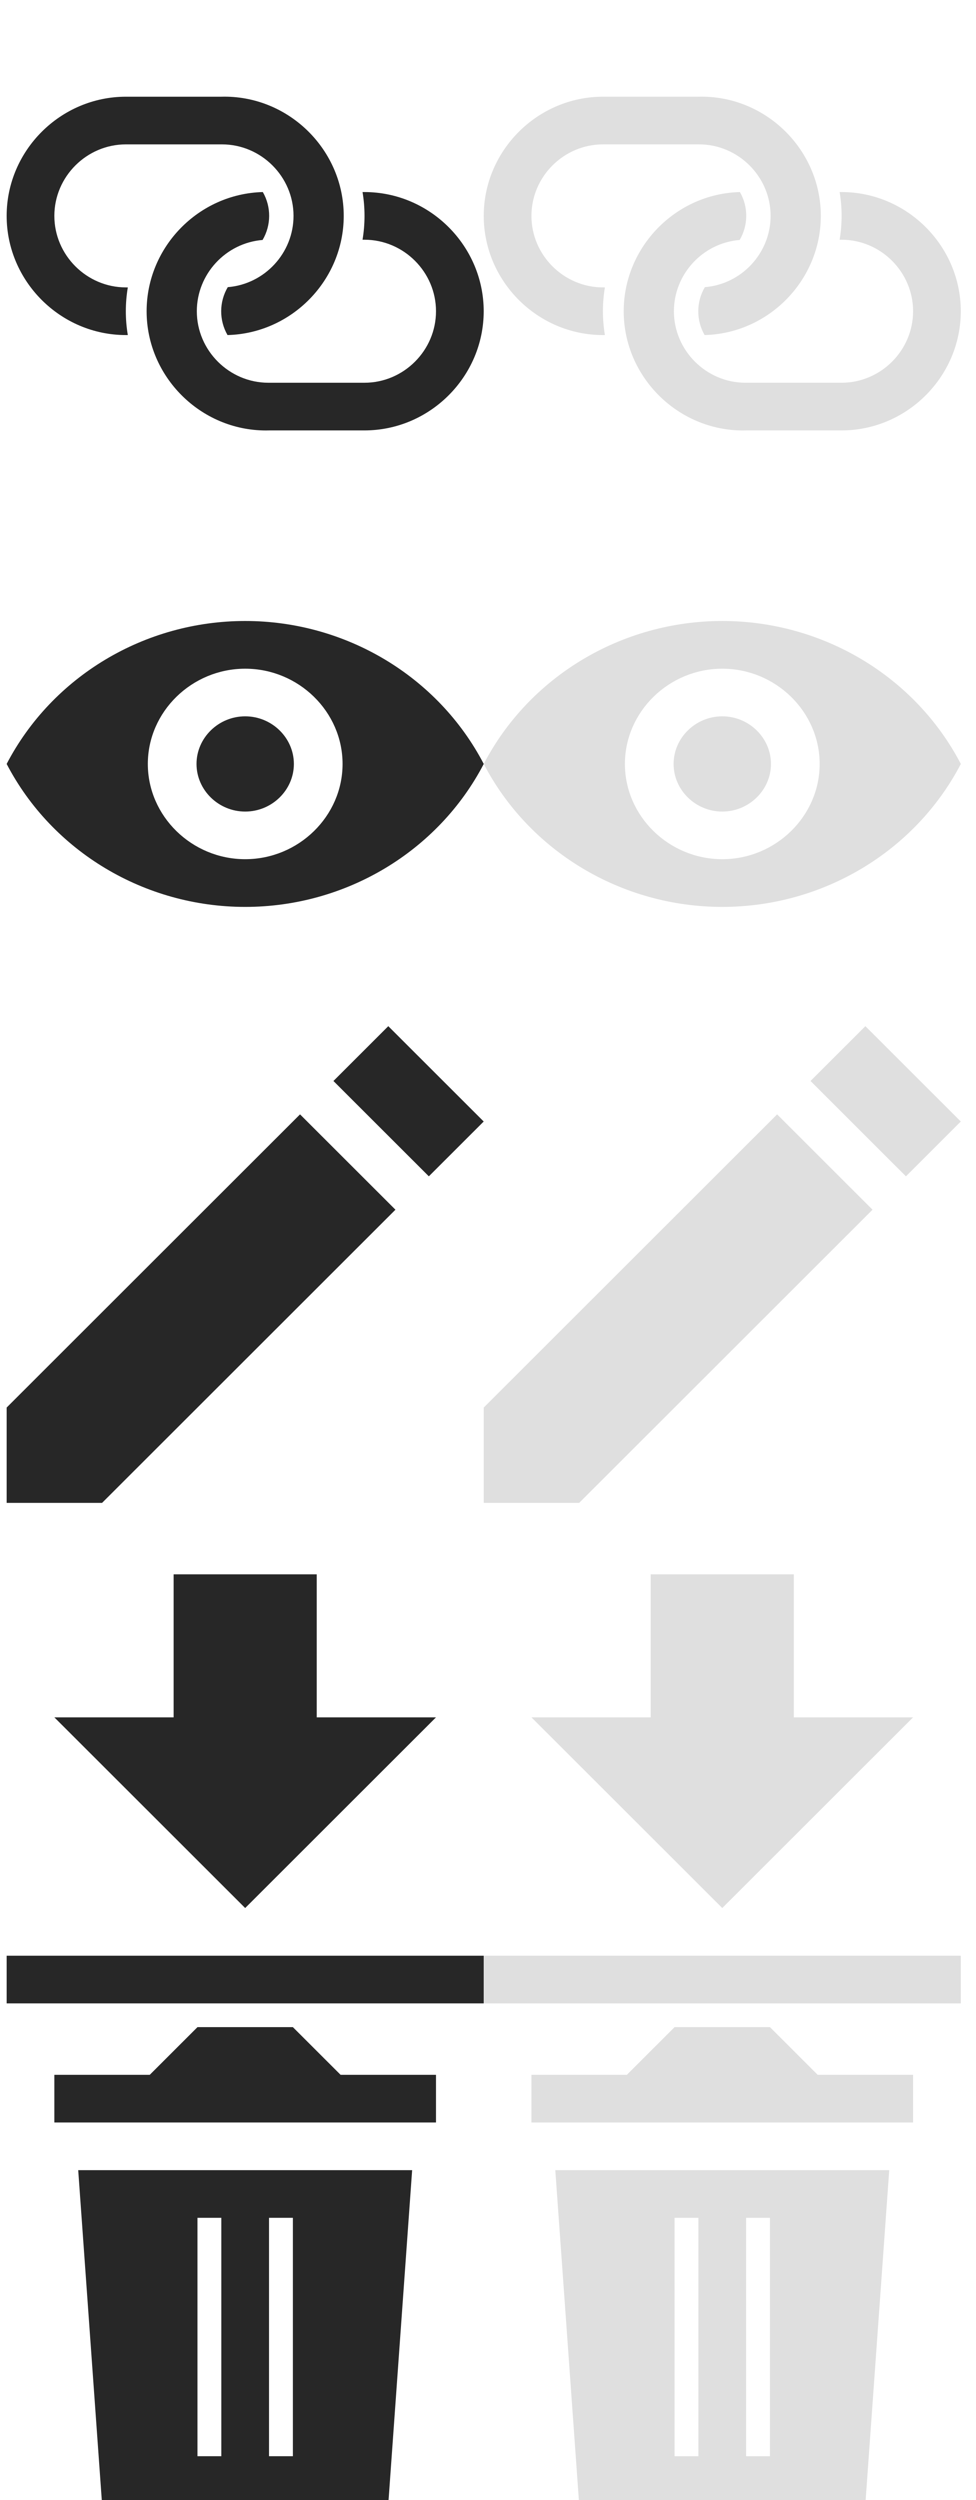 <?xml version="1.0" encoding="UTF-8" standalone="no"?>
<!DOCTYPE svg PUBLIC "-//W3C//DTD SVG 1.1//EN" "http://www.w3.org/Graphics/SVG/1.1/DTD/svg11.dtd">
<svg width="100%" height="100%" viewBox="0 0 41 105" version="1.1" xmlns="http://www.w3.org/2000/svg" xmlns:xlink="http://www.w3.org/1999/xlink" xml:space="preserve" xmlns:serif="http://www.serif.com/" style="fill-rule:evenodd;clip-rule:evenodd;stroke-linejoin:round;stroke-miterlimit:2;">
    <g transform="matrix(1,0,0,1,-114,-204)">
        <g id="Zondicons" transform="matrix(0.194,0,0,0.555,88.111,73.701)">
            <rect x="134.888" y="236.57" width="206.614" height="187.467" style="fill:none;"/>
            <clipPath id="_clip1">
                <rect x="134.888" y="236.57" width="206.614" height="187.467"/>
            </clipPath>
            <g clip-path="url(#_clip1)">
                <g id="Controls-Black" transform="matrix(1,0,0,0.962,-5.68434e-14,9.099)">
                    <g transform="matrix(5.165,0,0,1.875,134.888,354.674)">
                        <path d="M13,8L13,2L7,2L7,8L2,8L10,16L18,8L13,8ZM0,18L20,18L20,20L0,20L0,18Z" style="fill:rgb(39,39,39);fill-rule:nonzero;"/>
                    </g>
                    <g transform="matrix(5.165,0,0,1.875,134.888,315.306)">
                        <path d="M12.3,3.7L16.3,7.7L4,20L0,20L0,16L12.3,3.7ZM13.7,2.3L16,0L20,4L17.7,6.3L13.7,2.3Z" style="fill:rgb(39,39,39);fill-rule:nonzero;"/>
                    </g>
                    <g transform="matrix(5.271,0,0,1.873,133.833,275.95)">
                        <path d="M0.2,10C2.075,6.321 5.871,3.996 10,3.996C14.129,3.996 17.925,6.321 19.8,10C17.925,13.679 14.129,16.004 10,16.004C5.871,16.004 2.075,13.679 0.2,10ZM10,14C12.194,14 14,12.194 14,10C14,7.806 12.194,6 10,6C7.806,6 6,7.806 6,10C6,12.194 7.806,14 10,14ZM10,12C8.903,12 8,11.097 8,10C8,8.903 8.903,8 10,8C11.097,8 12,8.903 12,10C12,11.097 11.097,12 10,12Z" style="fill:rgb(39,39,39);fill-rule:nonzero;"/>
                    </g>
                    <g transform="matrix(5.165,0,0,1.875,134.888,236.57)">
                        <path d="M9.26,13C8.902,12.378 8.906,11.609 9.27,10.99C10.819,10.864 12.027,9.554 12.027,8C12.027,6.354 10.672,5 9.027,5C9.018,5 9.009,5 9,5L5,5C3.354,5 2,6.354 2,8C2,9.646 3.354,11 5,11L5.08,11C4.969,11.662 4.969,12.338 5.08,13L5,13C2.257,13 0,10.743 0,8C0,5.257 2.257,3 5,3L9,3C9.043,2.999 9.087,2.998 9.13,2.998C11.874,2.998 14.132,5.256 14.132,8C14.132,10.695 11.954,12.93 9.26,13ZM10.74,7C11.098,7.622 11.094,8.391 10.73,9.01C9.181,9.136 7.973,10.446 7.973,12C7.973,13.646 9.328,15 10.973,15C10.982,15 10.991,15 11,15L15,15C16.646,15 18,13.646 18,12C18,10.354 16.646,9 15,9L14.92,9C15.031,8.338 15.031,7.662 14.92,7L15,7C17.743,7 20,9.257 20,12C20,14.743 17.743,17 15,17L11,17C10.957,17.001 10.913,17.002 10.87,17.002C8.126,17.002 5.868,14.744 5.868,12C5.868,9.305 8.046,7.07 10.74,7Z" style="fill:rgb(39,39,39);fill-rule:nonzero;"/>
                    </g>
                    <g transform="matrix(5.165,0,0,1.875,134.888,394.042)">
                        <path d="M6,2L8,0L12,0L14,2L18,2L18,4L2,4L2,2L6,2ZM3,6L17,6L16,20L4,20L3,6ZM8,8L8,18L9,18L9,8L8,8ZM11,8L11,18L12,18L12,8L11,8Z" style="fill:rgb(39,39,39);fill-rule:nonzero;"/>
                    </g>
                </g>
                <g id="Controls-White" transform="matrix(1,0,0,0.962,103.307,9.099)">
                    <g transform="matrix(5.165,0,0,1.875,134.888,354.674)">
                        <path d="M13,8L13,2L7,2L7,8L2,8L10,16L18,8L13,8ZM0,18L20,18L20,20L0,20L0,18Z" style="fill:rgb(223,223,223);fill-rule:nonzero;"/>
                    </g>
                    <g transform="matrix(5.165,0,0,1.875,134.888,315.306)">
                        <path d="M12.3,3.7L16.3,7.7L4,20L0,20L0,16L12.3,3.7ZM13.7,2.3L16,0L20,4L17.7,6.3L13.7,2.3Z" style="fill:rgb(223,223,223);fill-rule:nonzero;"/>
                    </g>
                    <g transform="matrix(5.271,0,0,1.873,133.833,275.95)">
                        <path d="M0.2,10C2.075,6.321 5.871,3.996 10,3.996C14.129,3.996 17.925,6.321 19.8,10C17.925,13.679 14.129,16.004 10,16.004C5.871,16.004 2.075,13.679 0.2,10ZM10,14C12.194,14 14,12.194 14,10C14,7.806 12.194,6 10,6C7.806,6 6,7.806 6,10C6,12.194 7.806,14 10,14ZM10,12C8.903,12 8,11.097 8,10C8,8.903 8.903,8 10,8C11.097,8 12,8.903 12,10C12,11.097 11.097,12 10,12Z" style="fill:rgb(223,223,223);fill-rule:nonzero;"/>
                    </g>
                    <g transform="matrix(5.165,0,0,1.875,134.888,236.57)">
                        <path d="M9.26,13C8.902,12.378 8.906,11.609 9.27,10.99C10.819,10.864 12.027,9.554 12.027,8C12.027,6.354 10.672,5 9.027,5C9.018,5 9.009,5 9,5L5,5C3.354,5 2,6.354 2,8C2,9.646 3.354,11 5,11L5.08,11C4.969,11.662 4.969,12.338 5.08,13L5,13C2.257,13 0,10.743 0,8C0,5.257 2.257,3 5,3L9,3C9.043,2.999 9.087,2.998 9.13,2.998C11.874,2.998 14.132,5.256 14.132,8C14.132,10.695 11.954,12.93 9.26,13ZM10.74,7C11.098,7.622 11.094,8.391 10.73,9.01C9.181,9.136 7.973,10.446 7.973,12C7.973,13.646 9.328,15 10.973,15C10.982,15 10.991,15 11,15L15,15C16.646,15 18,13.646 18,12C18,10.354 16.646,9 15,9L14.92,9C15.031,8.338 15.031,7.662 14.92,7L15,7C17.743,7 20,9.257 20,12C20,14.743 17.743,17 15,17L11,17C10.957,17.001 10.913,17.002 10.87,17.002C8.126,17.002 5.868,14.744 5.868,12C5.868,9.305 8.046,7.07 10.74,7Z" style="fill:rgb(223,223,223);fill-rule:nonzero;"/>
                    </g>
                    <g transform="matrix(5.165,0,0,1.875,134.888,394.042)">
                        <path d="M6,2L8,0L12,0L14,2L18,2L18,4L2,4L2,2L6,2ZM3,6L17,6L16,20L4,20L3,6ZM8,8L8,18L9,18L9,8L8,8ZM11,8L11,18L12,18L12,8L11,8Z" style="fill:rgb(223,223,223);fill-rule:nonzero;"/>
                    </g>
                </g>
            </g>
        </g>
    </g>
</svg>
